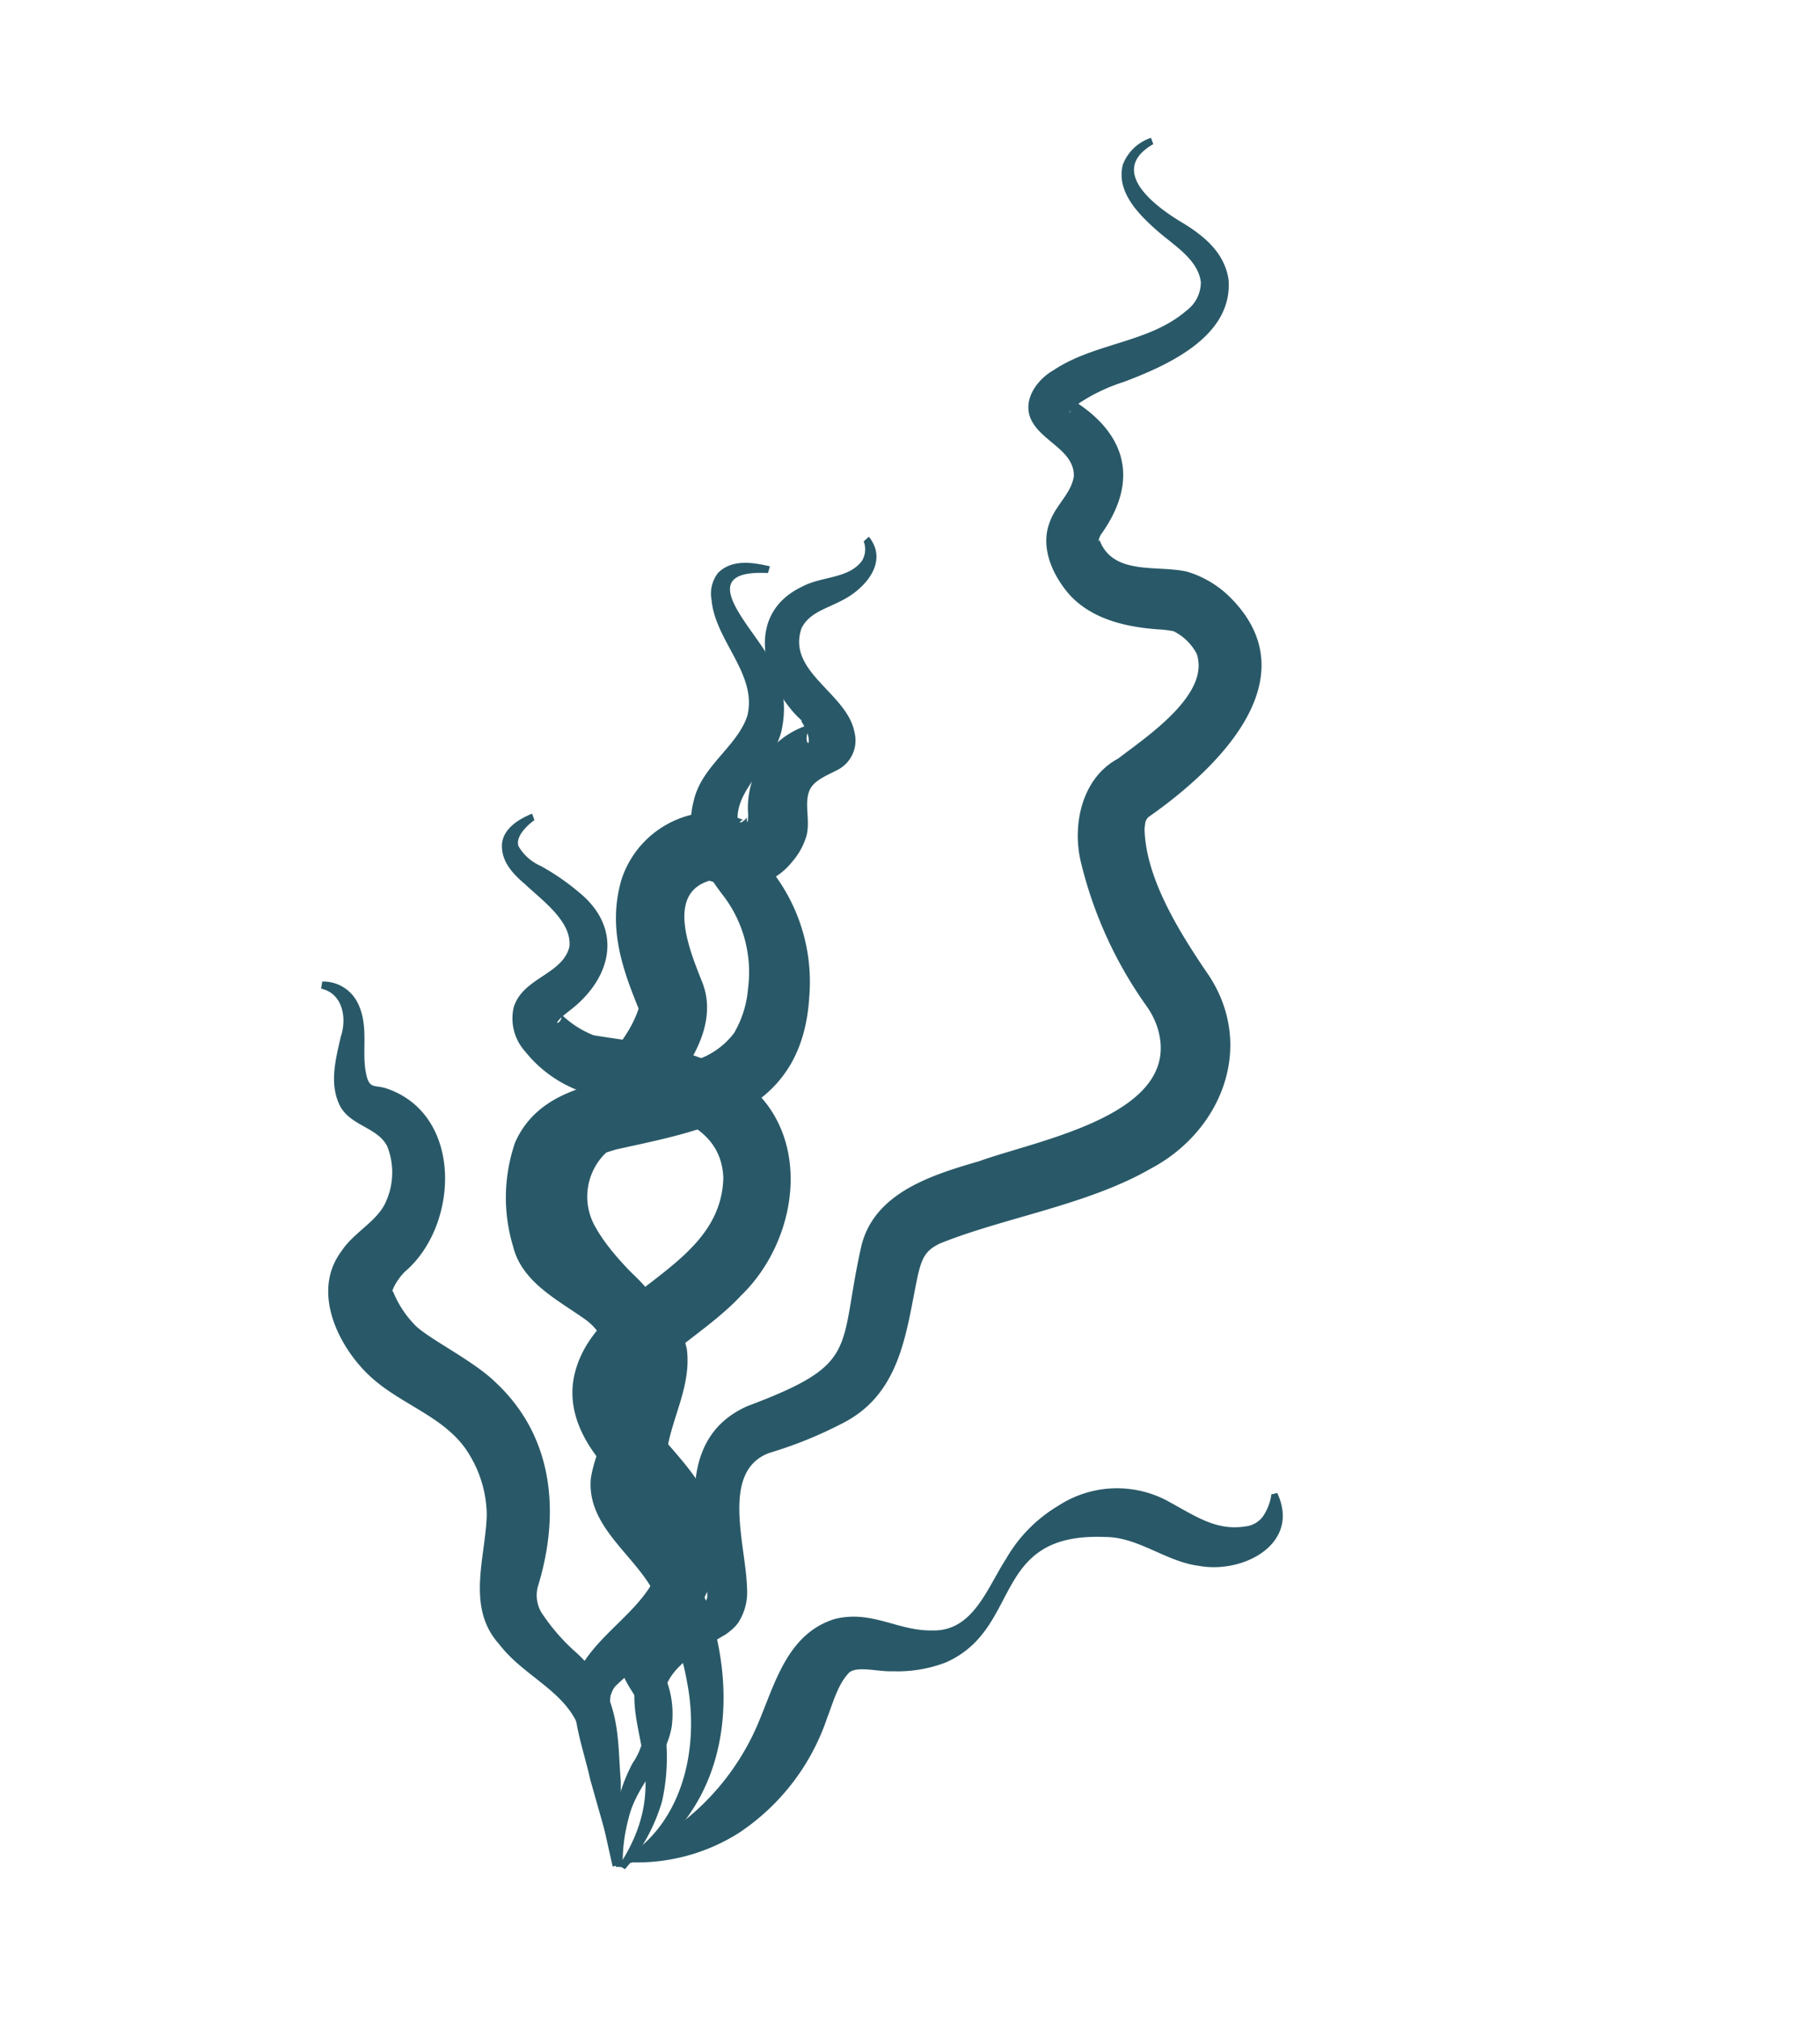 <svg id="Layer_1" data-name="Layer 1" xmlns="http://www.w3.org/2000/svg" width="157.41" height="174.79" viewBox="0 0 157.41 174.79">
  <defs>
    <style>
      .cls-1 {
        fill: #295968;
      }
    </style>
  </defs>
  <g>
    <path class="cls-1" d="M99.72,12.48c-4,2.32.26,5.45,2.69,6.87,1.78,1.11,3.52,2.54,3.85,4.86.36,4.9-5.3,7.4-9.06,8.82a15.37,15.37,0,0,0-4.1,2,2.59,2.59,0,0,0-.58.57c-.09.13,0,.14.12-.2a1.52,1.52,0,0,0,0-.88c4.65,2.82,6,6.88,2.63,11.64a1.34,1.34,0,0,0-.25.62c0,.07.06,0,.08-.08s0,0,0,0l.15.37c1.34,2.64,4.86,1.81,7.38,2.36a8.91,8.91,0,0,1,3.6,2.07c7.32,7.06-.93,15-6.91,19.17-.27.33-.25.32-.33,1,.09,4.24,2.93,8.85,5.6,12.75,4,6.17,1,13.47-5.1,16.67-5.42,3.12-12.69,4.23-18.16,6.44-1.33.61-1.6,1.34-1.94,2.74-1,4.68-1.37,10.15-6.42,12.77a36.15,36.15,0,0,1-6.44,2.62c-4.25,1.58-2,8-1.92,11.71a4.85,4.85,0,0,1-.78,3l-.16.2-.13.14-.23.22-.32.26-.25.18c-3.9,2.26-6,3.73-5.34,7.52a17.5,17.5,0,0,1-.14,6.9,15.65,15.65,0,0,1-3.21,5.87l-.51-.31c6.86-10.5-5.09-14.7,7.2-22.67.5-.33.44-.5.42-1-1-5.46-3-13.19,3.48-16.07,9.85-3.7,7.82-4.78,9.86-13.86,1.14-4.65,6.21-6.16,10.21-7.33,5.07-1.84,17.61-4,15.43-11.44a6.81,6.81,0,0,0-1-2A36,36,0,0,1,93.47,74.5c-.74-3.16.08-7.2,3.23-8.89,2.48-1.9,8-5.56,6.8-9.07a4.57,4.57,0,0,0-2-1.95,10.14,10.14,0,0,0-1.37-.16c-2.71-.2-5.61-.85-7.56-2.92-1.47-1.64-2.62-4.07-1.81-6.27.53-1.58,1.91-2.54,2.12-4.09,0-2.18-2.67-2.93-3.63-4.72s.5-3.65,1.88-4.42c3.57-2.38,8.25-2.34,11.49-5.15a3.06,3.06,0,0,0,1.24-2.46c-.25-2-2.38-3.2-3.85-4.51s-3.52-3.3-2.89-5.67a3.92,3.92,0,0,1,2.43-2.3l.2.56Z"/>
    <path class="cls-1" d="M53.28,161.46a13.85,13.85,0,0,1,1.45-9,5.67,5.67,0,0,0,1-3.48c0-1.77-1.5-2.81-2-4.61a4.32,4.32,0,0,1,.4-2.69A48.67,48.67,0,0,0,56.83,136c.39-1.4.57-2.1,0-2.76a13.52,13.52,0,0,1-3.18-4.79,8.92,8.92,0,0,1-.32-3.91c.37-2.33.78-3.53,1.15-5.25a4.39,4.39,0,0,0,.11-1.88c-1.18-1.45-2.82-2.74-4.34-4.35-5.9-5.32-6.92-13.1-1-18.11,2.34-2.2,5.15-5,6-7.78,0-.18,0-.15,0,.06a1.61,1.61,0,0,0,.09.26c-1.42-3.47-2.81-7.11-1.61-11.35a8.46,8.46,0,0,1,7.89-5.91,7.25,7.25,0,0,1,2.1.47c.45.17.53.18.51.21S64,71,64,71.11s.38-.14.46-.25.16-.17.13-.11c0,.34.09.69.12-.28a7.51,7.51,0,0,1,5.37-7.82c.22,0,.07.09-.07.35a1.83,1.83,0,0,0-.25.84c0,.29.09.43.15.42s.08-.46-.1-.9a6.57,6.57,0,0,0-.51-1l0-.07h0s.08.07.07,0l-.06,0L69,62c-3.07-3.11-4.61-8.91.39-11.27,1.68-.91,4-.65,5.17-2.24a1.93,1.93,0,0,0,.14-1.67l.45-.4c1.8,2.25-.47,4.65-2.51,5.6-1.23.64-2.66,1-3.31,2.3-1.33,3.78,3.94,5.62,4.57,9a2.86,2.86,0,0,1-1.47,3.27c-.83.44-2,.87-2.39,1.71-.56,1.22.14,2.83-.36,4.21a6,6,0,0,1-1.2,2.06A5.75,5.75,0,0,1,62,76.37c-.34-.1-.77-.26-.73-.17-3.68,1.17-1.56,6.14-.55,8.71,2.13,5.25-4.1,11-7.59,14.21a5.26,5.26,0,0,0-1.6,7.06c1.38,2.43,3.65,4.39,5.58,6.48a7.69,7.69,0,0,1,2.29,4c.41,3.08-1.21,5.78-1.69,8.65-.49,2.09,1,3.89,2.28,5.47,3.12,4.3-1.13,9-3,12.85l0,.06s0,0,0,0a.78.78,0,0,0,.06.19l.41,1a8.24,8.24,0,0,1,.63,4.48c-.52,3-3.06,5-3.72,7.89a14.58,14.58,0,0,0-.51,4.22Z"/>
    <path class="cls-1" d="M66.44,49.56c-6.6-.34-1.54,4.45.07,7.32a8.2,8.2,0,0,1,1.16,5.9c-.47,3.33-4.45,5.46-3.81,8.67a5.33,5.33,0,0,0,.14.63s.09,0,.15.09c.26.4,1.28,1.51,2.32,2.81A15.59,15.59,0,0,1,70,86.13c-.59,10.18-8.76,11.53-16.71,13.28-1.57.5-2.65.69-3.22,1.79-.44.85-.63,5,.61,6,2,1.47,4.62,2.88,6,5.38,2.93,4.84,1.57,11.44-.77,15.9,0,.08-.14,0-.12.25a7.14,7.14,0,0,0,1.31,2.55c5.89,7.46,8.08,19.74,1.24,27.25a11.84,11.84,0,0,1-3.85,2.61l-.32-.51c5-3.15,6.33-9.66,5.25-15.17a23.47,23.47,0,0,0-3-8c-1.75-3.13-5.68-5.56-5.32-9.59.34-2.2,1.53-4.13,1.7-6.31.3-2.67.16-5.78-2.2-7.46s-5.46-3.21-6.22-6.29a14.64,14.64,0,0,1,.17-9c2.66-6,10.55-5.16,15.7-7.15a6.7,6.7,0,0,0,3.24-2.32,9.05,9.05,0,0,0,1.21-3.88,10.91,10.91,0,0,0-2.07-7.9,26.14,26.14,0,0,1-2.42-3.74A7.63,7.63,0,0,1,60,69.26c.67-3,3.72-4.65,4.63-7.33.91-3.62-2.78-6.49-3.09-10.06a2.91,2.91,0,0,1,.57-2.33c1.23-1.21,3-.9,4.48-.56l-.17.58Z"/>
    <path class="cls-1" d="M46.28,70.89c-.7.48-1.73,1.49-1.43,2.3a4.13,4.13,0,0,0,1.91,1.7,20.16,20.16,0,0,1,3.29,2.26c3.9,3.16,2.88,7.46-.79,10.26-.74.57-.85.71-1,.9s0,.22.17,0,.14-.51.18-.52a8.5,8.5,0,0,0,2.74,1.75c4.06.65,8.42,1,12.17,3.44,6.94,4.27,5.84,14,.55,19.09-2.24,2.45-6.42,5-8,6.81a2.52,2.52,0,0,0-.81,2.24c.17,1.76,4.06,5,5.41,7.57a9.69,9.69,0,0,1-1.14,11.46c-1.64,2.13-4,3.64-5.73,5.14-.61.59-.72.55-1,1.39-.44,4.51.74,9.5.83,14.13l-.58.16-2-7.06c-.66-3-2-6.16-1.07-9.24,1.8-3.78,6.61-5.79,7.3-10.15.33-2.38-1.59-4.21-3.15-5.82-2.76-2.53-5.42-6-4.4-10,1.88-7.31,12.63-8.82,12.83-16.85-.25-6-8.17-6-12.51-7.53a10.9,10.9,0,0,1-4.62-3.37,4.27,4.27,0,0,1-1-3.83c.79-2.58,4.21-2.81,4.82-5.24.22-2.2-2.36-4-3.84-5.41-1-.85-2-1.88-2-3.3s1.39-2.31,2.61-2.8l.2.56Z"/>
    <path class="cls-1" d="M27.87,84.89a3.32,3.32,0,0,1,3,1.72c1.08,2,.4,4.21.77,6.12.26,1.49.71,1.08,1.71,1.38C40.1,96.32,39.73,106,35,110a5.15,5.15,0,0,0-1,1.45c-.11.28,0,.27,0,.26a8.94,8.94,0,0,0,2,3c1.42,1.28,5,3,6.92,4.9,5,4.71,5.49,11.29,3.66,17.41a2.92,2.92,0,0,0,.24,2.43A17.36,17.36,0,0,0,49.92,143a12,12,0,0,1,2.42,3.13c1.27,2.73,1.12,5.13,1.35,7.91l0,1.45c0,1.93,0,3.86-.12,5.81l-.58.13c-.84-3.67-1.58-7.39-2.62-11-.81-4-4.86-5.17-7.19-8.22C40.28,139,42,134.73,42.1,131a10.21,10.21,0,0,0-1.45-5.1c-1.91-3.33-5.87-4.3-8.64-6.87s-5.09-7.33-2.49-10.8c1-1.56,2.95-2.52,3.75-4.07a6.16,6.16,0,0,0,.23-5c-.84-1.71-3.3-1.78-4.16-3.65s-.3-3.94.13-5.83c.55-1.65.18-3.75-1.7-4.18l.1-.59Z"/>
    <path class="cls-1" d="M110.45,129.09c2.11,4.41-2.94,7.06-6.78,6.33-2.82-.36-5.23-2.49-8.06-2.49-10-.43-7.13,7.88-13.79,10.84a11.59,11.59,0,0,1-4.61.77c-1.21.06-3-.47-3.74.09-1,1-1.41,2.61-1.93,3.94a19.32,19.32,0,0,1-7.71,10,16.51,16.51,0,0,1-9.13,2.5.57.57,0,0,1-.19,0l-.35-.36c1.27-.91,2.76-1.54,4-2.48a21.47,21.47,0,0,0,7.56-9.55c1.39-3.36,2.51-7.45,6.51-8.67,3.21-.77,5.4,1.05,8.37,1,3.56.12,4.76-3.65,6.43-6.22a12.67,12.67,0,0,1,4.48-4.55,9.29,9.29,0,0,1,9.32-.51c2.64,1.42,4.38,2.75,7.1,2.25a2.17,2.17,0,0,0,1.3-.83,4.44,4.44,0,0,0,.73-1.91l.49-.11Z"/>
  </g>
</svg>
